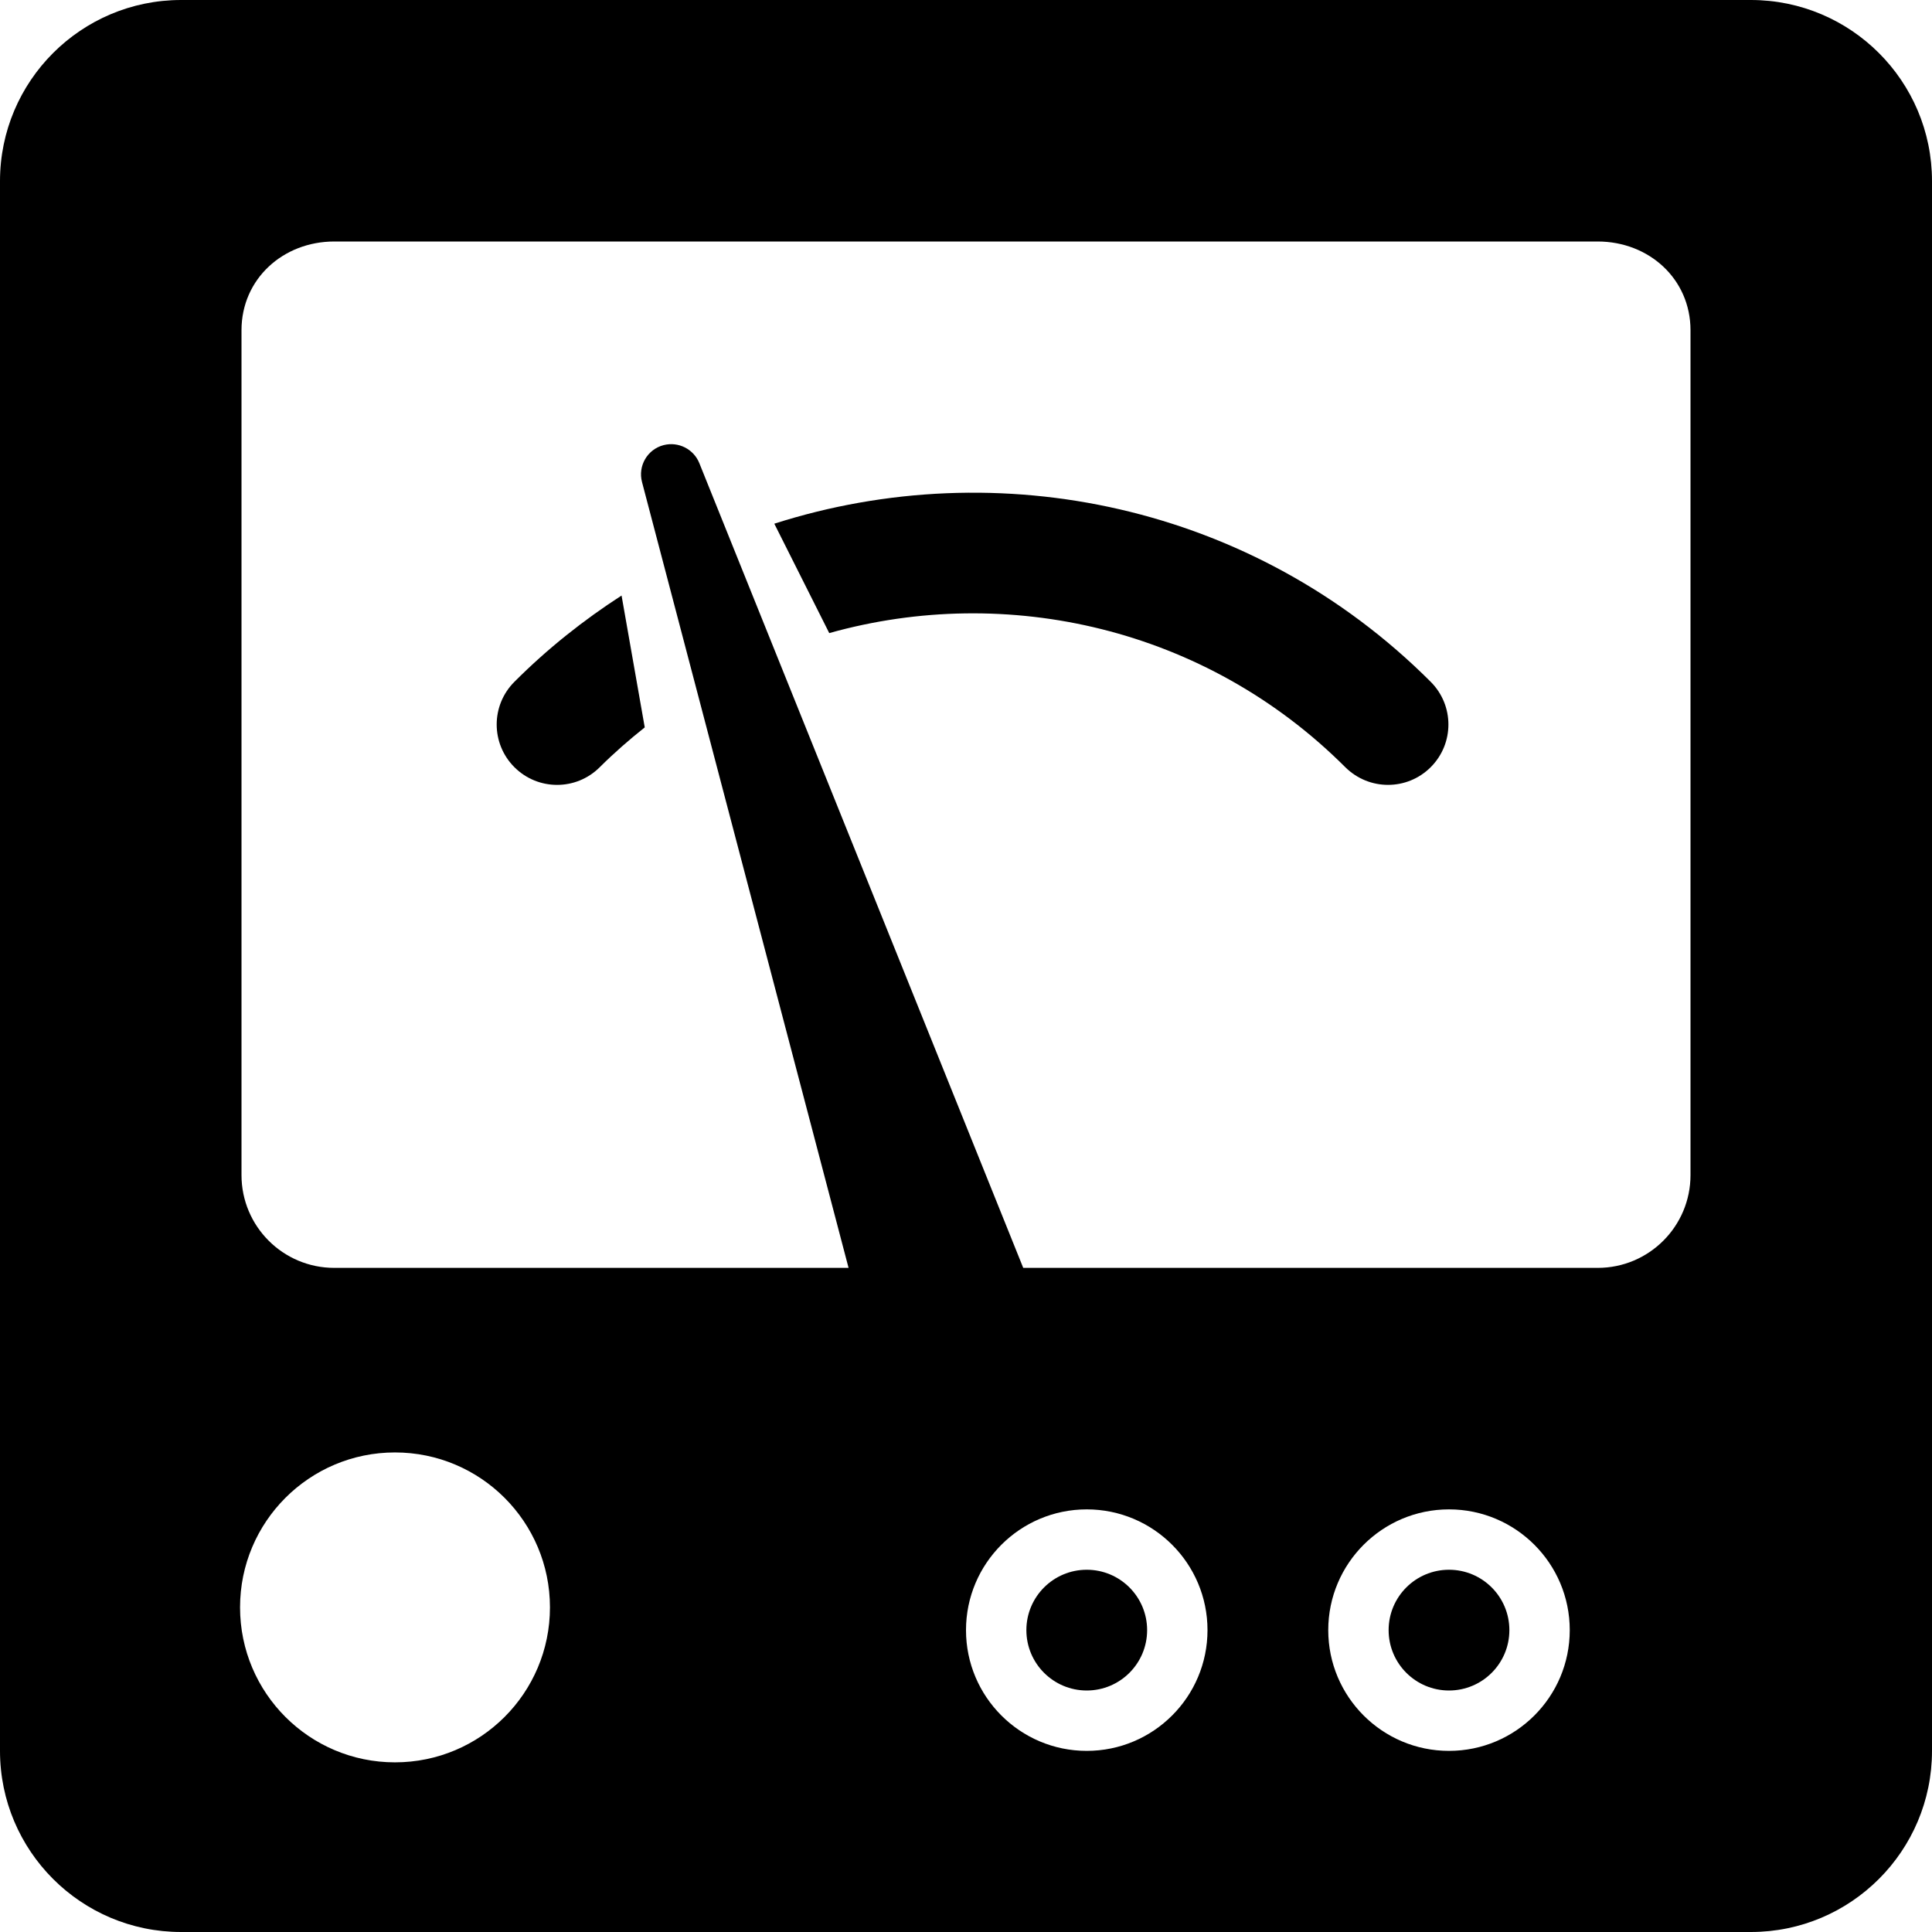 <?xml version="1.0" encoding="iso-8859-1"?>
<!-- Generator: Adobe Illustrator 16.0.0, SVG Export Plug-In . SVG Version: 6.00 Build 0)  -->
<!DOCTYPE svg PUBLIC "-//W3C//DTD SVG 1.1//EN" "http://www.w3.org/Graphics/SVG/1.1/DTD/svg11.dtd">
<svg version="1.1" xmlns="http://www.w3.org/2000/svg" xmlns:xlink="http://www.w3.org/1999/xlink" x="0px" y="0px" width="32px"
	 height="32px" viewBox="0 0 32 32" style="enable-background:new 0 0 32 32;" xml:space="preserve">
<g id="metronome">
	<path d="M12.825,8.674l0.91,1.812c2.942-0.826,6.236-0.089,8.548,2.222C22.479,12.902,22.734,13,22.99,13s0.512-0.098,0.707-0.293
		c0.391-0.391,0.391-1.023,0-1.414C20.76,8.355,16.533,7.488,12.825,8.674z"/>
	<path d="M8.52,11.293c-0.391,0.391-0.391,1.023,0,1.414s1.023,0.391,1.414,0c0.238-0.237,0.488-0.455,0.745-0.659l-0.384-2.184
		C9.666,10.27,9.069,10.743,8.52,11.293z"/>
	<path d="M29,0H3C1.344,0,0,1.343,0,3v26c0,1.657,1.344,3,3,3h26c1.656,0,3-1.343,3-3V3C32,1.343,30.656,0,29,0z M6.542,29.19
		c-1.417,0-2.566-1.149-2.566-2.567c0-1.417,1.149-2.566,2.566-2.566c1.418,0,2.567,1.149,2.567,2.566
		C9.109,28.041,7.96,29.19,6.542,29.19z M18,29c-1.104,0-2-0.896-2-2s0.896-2,2-2s2,0.896,2,2S19.104,29,18,29z M24,29
		c-1.104,0-2-0.896-2-2s0.896-2,2-2s2,0.896,2,2S25.104,29,24,29z M28,19.463C28,20.312,27.312,21,26.463,21h-9.515l-0.944-2.346
		L11.583,7.671c-0.093-0.231-0.345-0.362-0.593-0.298c-0.268,0.07-0.427,0.345-0.356,0.612l2.752,10.469L14.055,21H5.537
		C4.688,21,4,20.312,4,19.463V5.47C4,4.621,4.688,4,5.537,4h20.926C27.312,4,28,4.621,28,5.47V19.463z"/>
	<circle cx="18" cy="27" r="1"/>
	<circle cx="24" cy="27" r="1"/>
</g>
<g id="Layer_1">
</g>
</svg>
